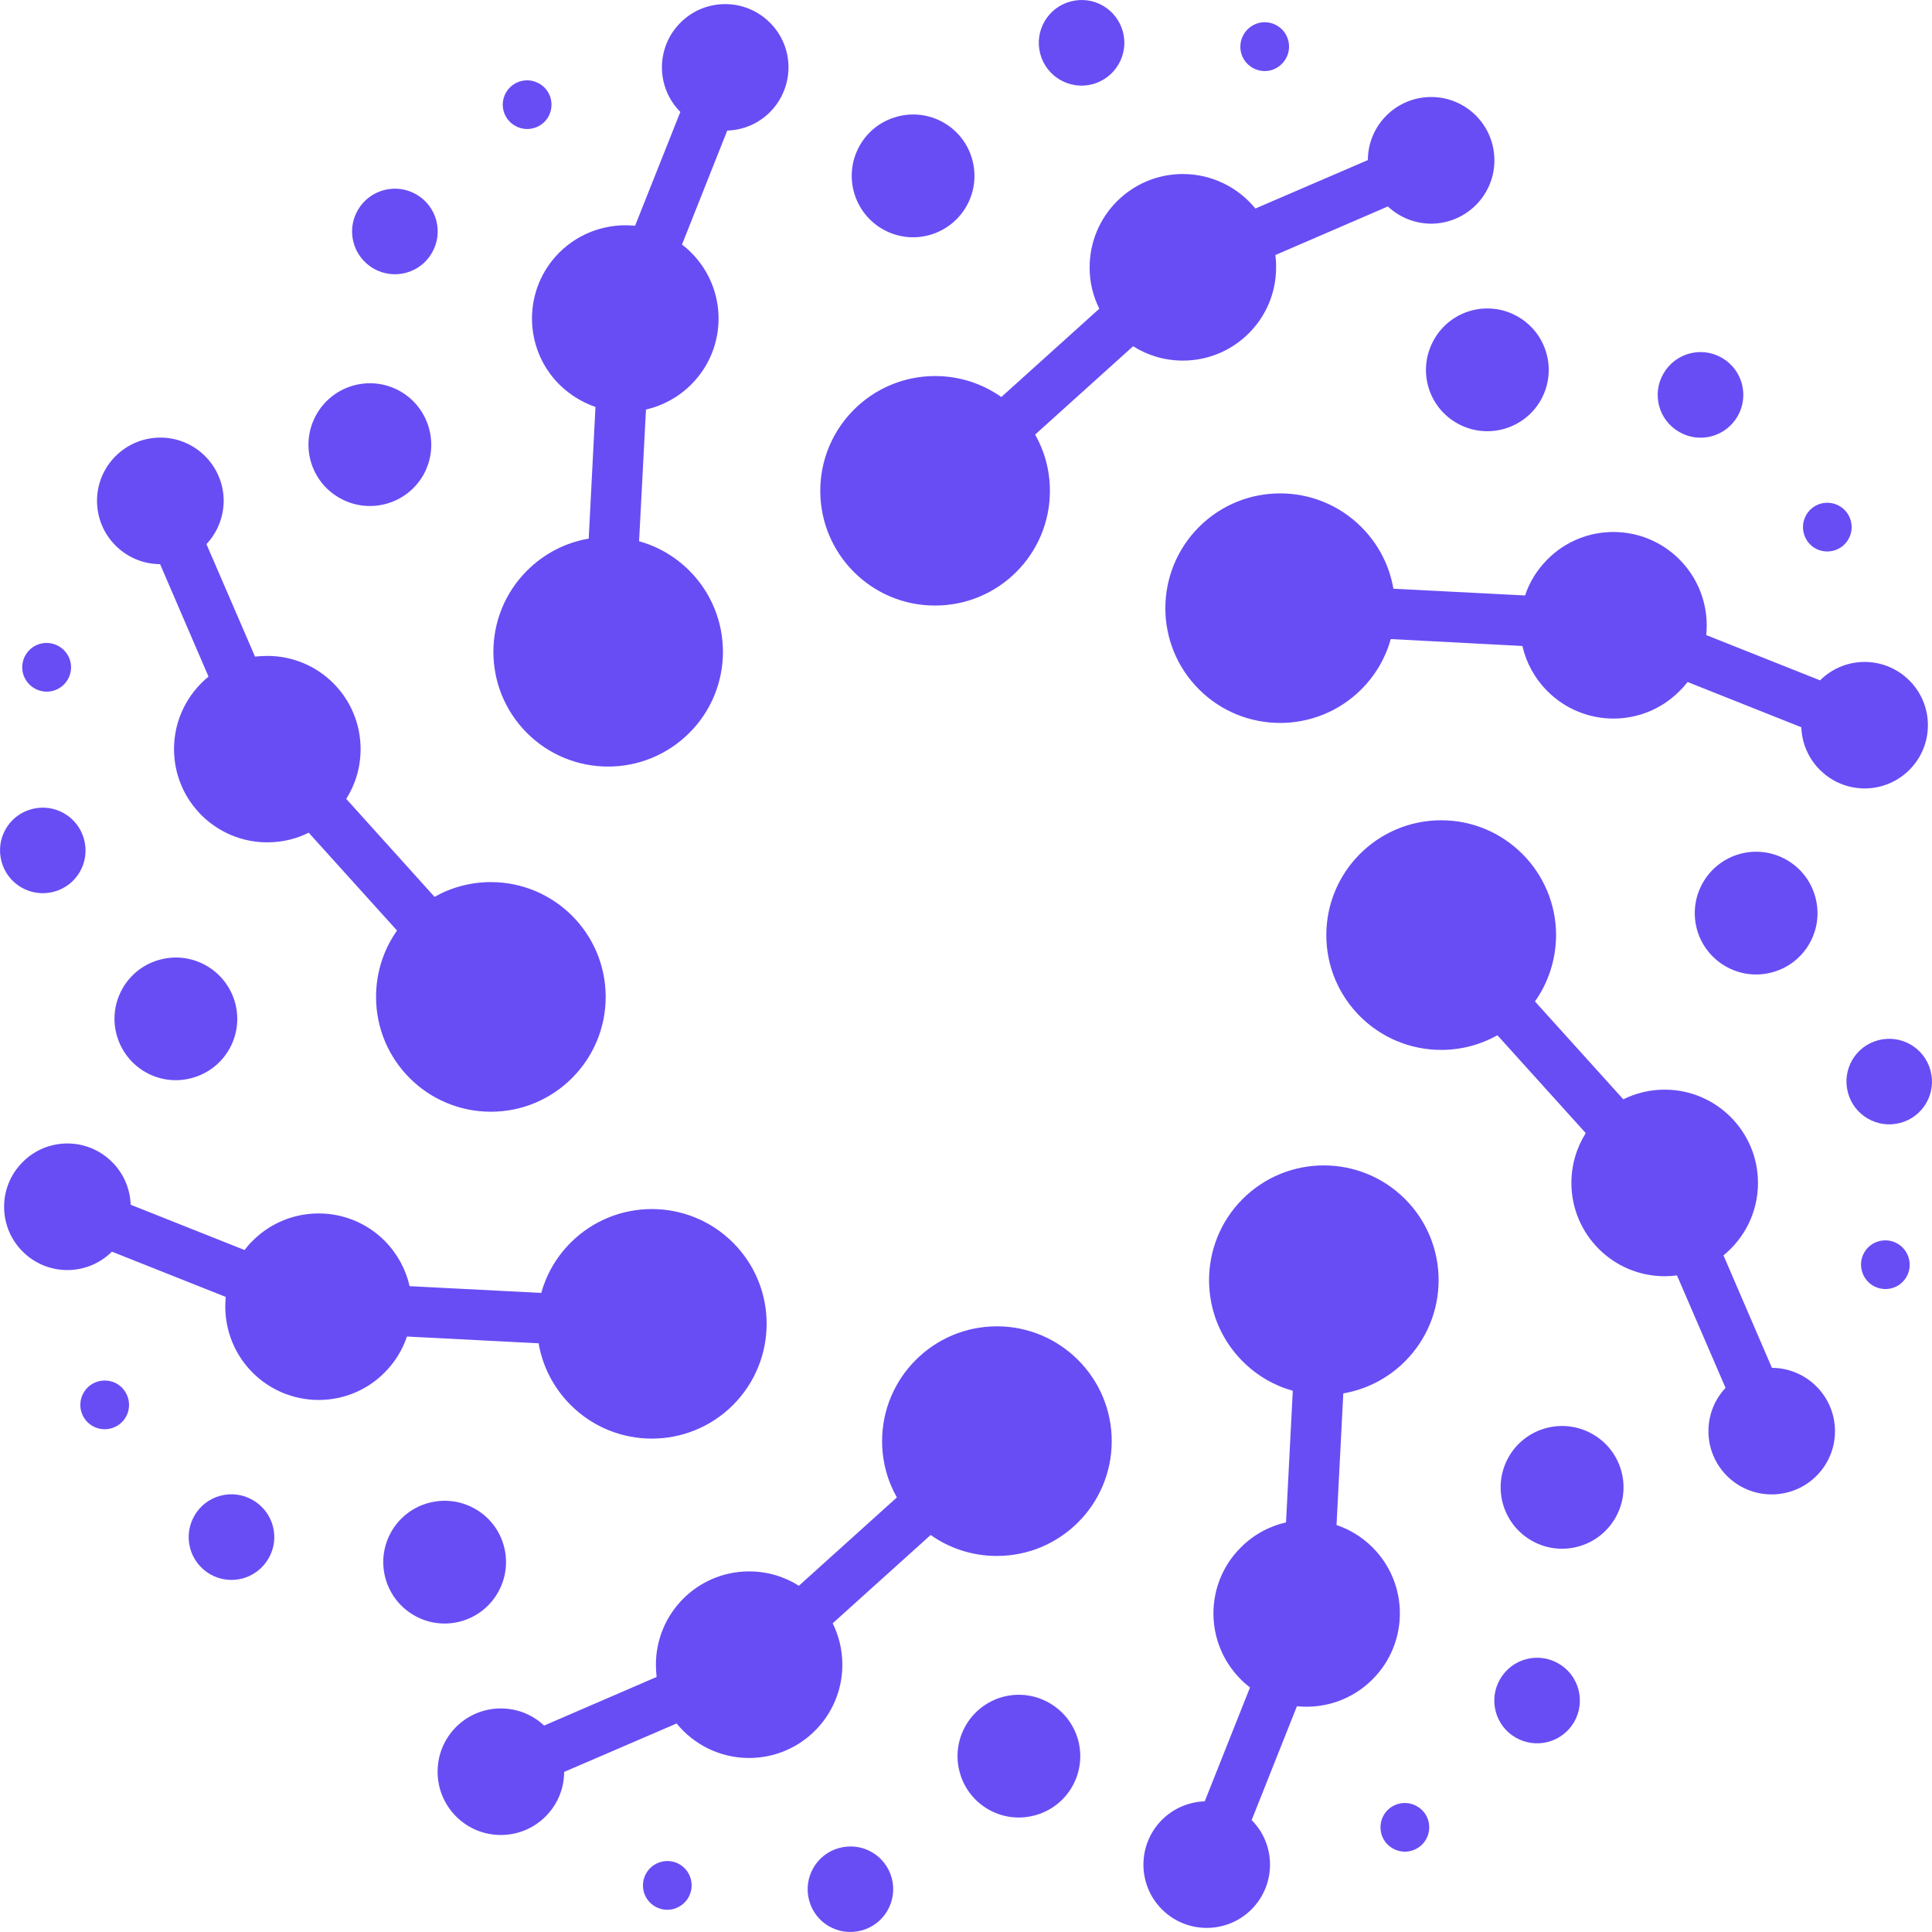 <svg width="14" height="14" viewBox="0 0 14 14" fill="none" xmlns="http://www.w3.org/2000/svg">
<path fill-rule="evenodd" clip-rule="evenodd" d="M3.819 5.312C4.144 5.636 4.67 5.636 4.995 5.311C5.32 4.987 5.32 4.46 4.995 4.135C4.89 4.03 4.764 3.959 4.631 3.922L4.681 2.968C4.801 2.94 4.915 2.88 5.009 2.786C5.273 2.522 5.273 2.095 5.009 1.831C4.988 1.809 4.965 1.79 4.942 1.772L5.27 0.946C5.382 0.943 5.494 0.898 5.579 0.813C5.758 0.633 5.759 0.343 5.579 0.164C5.4 -0.015 5.11 -0.015 4.931 0.164C4.752 0.343 4.752 0.632 4.93 0.811L4.602 1.636C4.406 1.616 4.203 1.681 4.053 1.83C3.789 2.094 3.789 2.522 4.053 2.786C4.13 2.862 4.22 2.916 4.315 2.949L4.266 3.903C4.102 3.931 3.945 4.009 3.819 4.135C3.494 4.46 3.494 4.987 3.819 5.312ZM3.667 0.67C3.716 0.586 3.824 0.557 3.908 0.606C3.993 0.654 4.021 0.762 3.973 0.847C3.924 0.931 3.816 0.96 3.732 0.911C3.647 0.863 3.618 0.755 3.667 0.67ZM2.593 1.522C2.679 1.374 2.868 1.323 3.017 1.409C3.165 1.494 3.216 1.684 3.13 1.832C3.045 1.981 2.855 2.031 2.707 1.946C2.558 1.86 2.507 1.671 2.593 1.522ZM0.167 4.881C0.142 4.787 0.198 4.69 0.292 4.665C0.387 4.64 0.483 4.696 0.509 4.79C0.534 4.884 0.478 4.981 0.384 5.006C0.29 5.031 0.193 4.975 0.167 4.881ZM0.011 6.243C-0.034 6.077 0.064 5.907 0.23 5.863C0.395 5.819 0.565 5.917 0.609 6.082C0.654 6.248 0.556 6.418 0.39 6.462C0.225 6.506 0.055 6.408 0.011 6.243ZM0.67 10.333C0.586 10.284 0.557 10.177 0.606 10.092C0.654 10.008 0.762 9.979 0.847 10.027C0.931 10.076 0.96 10.184 0.912 10.268C0.863 10.353 0.755 10.382 0.67 10.333ZM1.522 11.407C1.374 11.321 1.323 11.132 1.409 10.983C1.494 10.835 1.684 10.784 1.832 10.87C1.981 10.956 2.032 11.145 1.946 11.293C1.86 11.442 1.671 11.493 1.522 11.407ZM4.881 13.833C4.787 13.858 4.69 13.802 4.665 13.708C4.64 13.614 4.696 13.517 4.79 13.492C4.884 13.466 4.981 13.522 5.006 13.617C5.031 13.711 4.975 13.807 4.881 13.833ZM6.243 13.989C6.077 14.034 5.907 13.936 5.863 13.77C5.819 13.605 5.917 13.435 6.082 13.391C6.248 13.346 6.418 13.444 6.462 13.61C6.506 13.775 6.408 13.945 6.243 13.989ZM10.333 13.33C10.284 13.414 10.176 13.443 10.092 13.394C10.007 13.346 9.979 13.238 10.027 13.153C10.076 13.069 10.184 13.04 10.268 13.089C10.353 13.137 10.382 13.245 10.333 13.33ZM11.407 12.478C11.321 12.626 11.132 12.677 10.983 12.591C10.835 12.506 10.784 12.316 10.87 12.168C10.956 12.019 11.145 11.969 11.293 12.054C11.442 12.14 11.492 12.329 11.407 12.478ZM13.832 9.119C13.858 9.213 13.802 9.31 13.708 9.335C13.614 9.36 13.517 9.304 13.492 9.21C13.466 9.116 13.522 9.019 13.616 8.994C13.711 8.969 13.807 9.025 13.832 9.119ZM13.989 7.757C14.034 7.923 13.936 8.093 13.77 8.137C13.605 8.181 13.435 8.083 13.391 7.918C13.346 7.752 13.444 7.582 13.61 7.538C13.775 7.494 13.945 7.592 13.989 7.757ZM13.33 3.667C13.414 3.716 13.443 3.824 13.394 3.908C13.346 3.992 13.238 4.021 13.153 3.973C13.069 3.924 13.04 3.816 13.089 3.731C13.137 3.647 13.245 3.618 13.33 3.667ZM12.478 2.593C12.626 2.679 12.677 2.868 12.591 3.017C12.505 3.165 12.316 3.216 12.168 3.13C12.019 3.045 11.968 2.855 12.054 2.707C12.14 2.558 12.329 2.507 12.478 2.593ZM9.119 0.167C9.213 0.142 9.31 0.198 9.335 0.292C9.36 0.386 9.304 0.483 9.21 0.509C9.116 0.534 9.019 0.478 8.994 0.384C8.969 0.29 9.025 0.193 9.119 0.167ZM7.757 0.011C7.923 -0.034 8.092 0.064 8.137 0.23C8.181 0.395 8.083 0.565 7.918 0.61C7.752 0.654 7.582 0.556 7.538 0.39C7.494 0.225 7.592 0.055 7.757 0.011ZM6.502 0.845C6.739 0.781 6.983 0.922 7.046 1.159C7.11 1.397 6.969 1.64 6.732 1.704C6.495 1.768 6.251 1.627 6.187 1.389C6.124 1.152 6.264 0.908 6.502 0.845ZM2.295 3C2.418 2.787 2.69 2.714 2.903 2.837C3.115 2.96 3.188 3.232 3.066 3.445C2.943 3.657 2.671 3.73 2.458 3.607C2.245 3.485 2.172 3.213 2.295 3ZM0.845 7.498C0.781 7.261 0.922 7.017 1.159 6.954C1.396 6.89 1.64 7.031 1.704 7.268C1.768 7.505 1.627 7.749 1.389 7.812C1.152 7.876 0.909 7.735 0.845 7.498ZM3 11.705C2.787 11.582 2.714 11.31 2.837 11.097C2.96 10.885 3.232 10.812 3.445 10.935C3.657 11.057 3.73 11.329 3.607 11.542C3.484 11.755 3.213 11.828 3 11.705ZM7.498 13.155C7.261 13.219 7.017 13.078 6.954 12.841C6.89 12.604 7.031 12.36 7.268 12.296C7.505 12.233 7.749 12.374 7.813 12.611C7.876 12.848 7.736 13.092 7.498 13.155ZM11.705 11C11.582 11.213 11.31 11.286 11.097 11.163C10.884 11.04 10.811 10.768 10.934 10.555C11.057 10.343 11.329 10.27 11.542 10.393C11.755 10.515 11.828 10.787 11.705 11ZM13.155 6.502C13.219 6.739 13.078 6.983 12.841 7.046C12.604 7.11 12.36 6.969 12.296 6.732C12.233 6.495 12.373 6.251 12.611 6.187C12.848 6.124 13.092 6.265 13.155 6.502ZM11 2.295C11.213 2.418 11.286 2.69 11.163 2.903C11.04 3.115 10.768 3.188 10.555 3.065C10.342 2.942 10.27 2.671 10.393 2.458C10.515 2.245 10.787 2.172 11 2.295ZM3.557 8.056C4.016 8.056 4.389 7.683 4.389 7.224C4.389 6.764 4.016 6.392 3.557 6.392C3.409 6.392 3.269 6.431 3.149 6.499L2.509 5.789C2.575 5.685 2.613 5.561 2.613 5.428C2.613 5.055 2.311 4.753 1.937 4.753C1.907 4.753 1.877 4.755 1.848 4.758L1.496 3.943C1.573 3.861 1.62 3.751 1.621 3.629C1.62 3.376 1.415 3.171 1.162 3.171C0.909 3.171 0.703 3.376 0.703 3.629C0.703 3.882 0.908 4.087 1.16 4.088L1.511 4.903C1.359 5.027 1.261 5.216 1.261 5.428C1.261 5.802 1.564 6.104 1.937 6.104C2.045 6.104 2.147 6.079 2.237 6.034L2.877 6.743C2.781 6.879 2.725 7.045 2.725 7.224C2.725 7.683 3.097 8.056 3.557 8.056ZM5.312 10.181C5.636 9.856 5.637 9.33 5.312 9.005C4.987 8.68 4.46 8.68 4.135 9.005C4.03 9.11 3.959 9.236 3.922 9.369L2.968 9.32C2.941 9.199 2.88 9.085 2.787 8.991C2.523 8.727 2.095 8.727 1.831 8.991C1.809 9.012 1.79 9.035 1.772 9.058L0.947 8.73C0.943 8.617 0.898 8.506 0.813 8.421C0.633 8.241 0.343 8.241 0.164 8.421C-0.015 8.6 -0.015 8.89 0.164 9.069C0.343 9.248 0.632 9.248 0.811 9.07L1.636 9.398C1.616 9.594 1.681 9.797 1.831 9.947C2.095 10.21 2.523 10.211 2.786 9.947C2.863 9.87 2.917 9.78 2.949 9.685L3.903 9.734C3.931 9.898 4.009 10.055 4.135 10.181C4.46 10.506 4.987 10.506 5.312 10.181ZM8.056 10.443C8.056 9.984 7.683 9.611 7.224 9.611C6.765 9.611 6.392 9.984 6.392 10.443C6.392 10.591 6.431 10.731 6.499 10.851L5.789 11.491C5.685 11.425 5.561 11.387 5.428 11.387C5.055 11.387 4.753 11.69 4.753 12.063C4.753 12.093 4.755 12.123 4.758 12.152L3.943 12.504C3.861 12.427 3.751 12.38 3.629 12.38C3.376 12.38 3.171 12.585 3.171 12.838C3.171 13.092 3.376 13.297 3.629 13.297C3.882 13.297 4.087 13.093 4.088 12.84L4.903 12.489C5.027 12.641 5.216 12.739 5.428 12.739C5.802 12.739 6.104 12.436 6.104 12.063C6.104 11.956 6.079 11.854 6.034 11.763L6.744 11.123C6.879 11.219 7.045 11.275 7.224 11.275C7.683 11.275 8.056 10.903 8.056 10.443ZM10.181 8.688C9.856 8.364 9.33 8.364 9.005 8.688C8.68 9.013 8.68 9.54 9.005 9.865C9.11 9.97 9.235 10.041 9.368 10.078L9.319 11.032C9.199 11.059 9.084 11.12 8.991 11.214C8.727 11.477 8.727 11.905 8.991 12.169C9.012 12.191 9.035 12.21 9.058 12.228L8.73 13.053C8.617 13.057 8.506 13.102 8.42 13.187C8.241 13.367 8.241 13.657 8.42 13.836C8.599 14.015 8.89 14.015 9.069 13.836C9.247 13.657 9.248 13.368 9.07 13.189L9.398 12.364C9.594 12.384 9.797 12.319 9.946 12.169C10.21 11.905 10.21 11.477 9.946 11.213C9.87 11.137 9.78 11.083 9.685 11.051L9.734 10.097C9.898 10.069 10.055 9.991 10.181 9.865C10.506 9.54 10.506 9.013 10.181 8.688ZM10.443 5.944C9.984 5.944 9.611 6.317 9.611 6.776C9.611 7.236 9.984 7.608 10.444 7.608C10.592 7.608 10.731 7.569 10.851 7.502L11.491 8.211C11.425 8.316 11.387 8.439 11.387 8.572C11.387 8.945 11.69 9.248 12.063 9.248C12.093 9.248 12.123 9.246 12.152 9.242L12.504 10.057C12.427 10.139 12.38 10.249 12.38 10.371C12.38 10.624 12.585 10.829 12.838 10.829C13.092 10.829 13.297 10.624 13.297 10.371C13.297 10.118 13.092 9.913 12.84 9.912L12.489 9.097C12.641 8.973 12.739 8.784 12.739 8.572C12.739 8.199 12.436 7.896 12.063 7.896C11.955 7.896 11.854 7.921 11.763 7.966L11.123 7.257C11.219 7.121 11.275 6.955 11.276 6.776C11.275 6.317 10.903 5.944 10.443 5.944ZM8.688 3.819C8.364 4.144 8.363 4.67 8.688 4.995C9.013 5.32 9.54 5.32 9.865 4.995C9.97 4.89 10.041 4.764 10.078 4.631L11.032 4.681C11.059 4.801 11.12 4.915 11.214 5.009C11.478 5.273 11.906 5.273 12.169 5.009C12.191 4.988 12.211 4.965 12.229 4.942L13.053 5.27C13.057 5.382 13.102 5.494 13.188 5.579C13.367 5.758 13.657 5.758 13.836 5.579C14.015 5.4 14.015 5.11 13.836 4.931C13.657 4.752 13.368 4.752 13.189 4.93L12.364 4.602C12.384 4.406 12.319 4.203 12.169 4.053C11.905 3.789 11.477 3.789 11.214 4.053C11.137 4.13 11.083 4.219 11.051 4.315L10.097 4.266C10.069 4.102 9.991 3.945 9.865 3.819C9.54 3.494 9.013 3.494 8.688 3.819ZM5.944 3.557C5.944 4.016 6.317 4.389 6.776 4.388C7.236 4.388 7.608 4.016 7.608 3.557C7.608 3.408 7.569 3.269 7.501 3.149L8.211 2.509C8.315 2.575 8.439 2.613 8.572 2.613C8.945 2.613 9.248 2.31 9.247 1.937C9.248 1.907 9.245 1.877 9.242 1.848L10.057 1.496C10.139 1.573 10.249 1.62 10.37 1.621C10.624 1.62 10.829 1.415 10.829 1.162C10.829 0.908 10.624 0.703 10.371 0.703C10.118 0.703 9.913 0.907 9.912 1.16L9.097 1.511C8.973 1.359 8.783 1.261 8.571 1.261C8.198 1.261 7.896 1.564 7.896 1.937C7.895 2.045 7.921 2.146 7.966 2.237L7.256 2.877C7.12 2.781 6.955 2.725 6.776 2.725C6.317 2.725 5.944 3.097 5.944 3.557Z" fill="#684DF4"/>
</svg>

